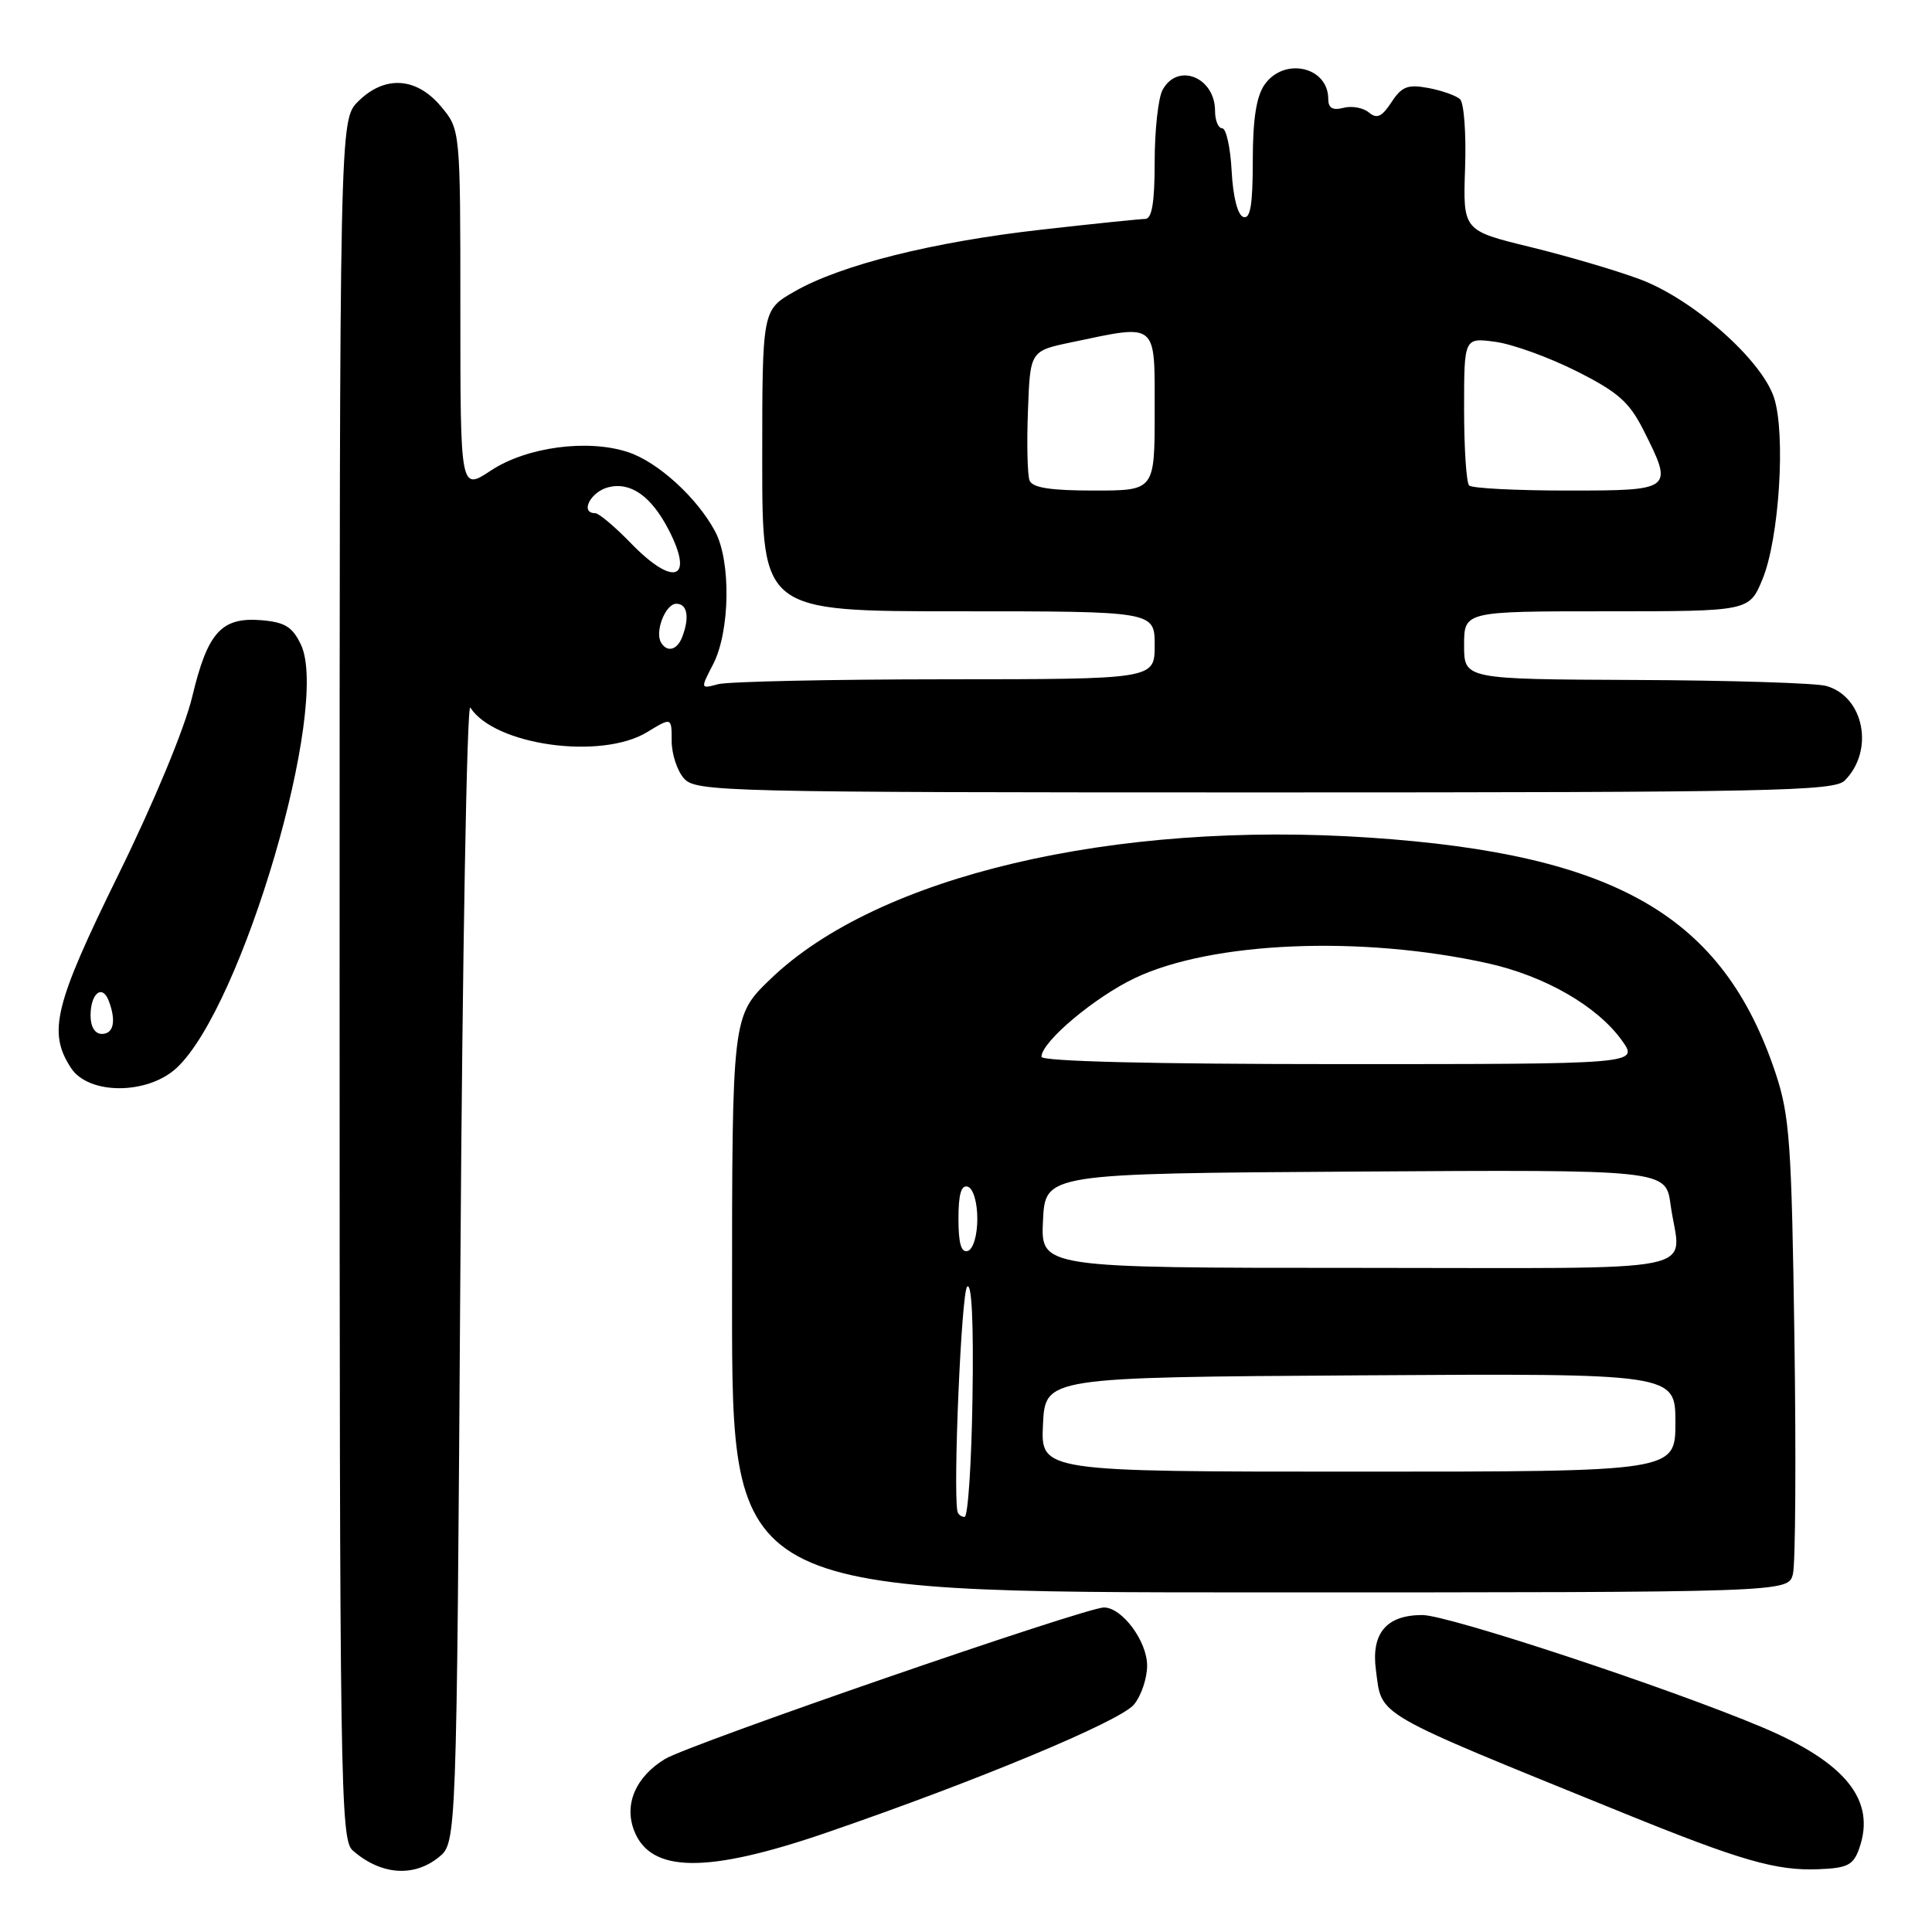 <?xml version="1.0" encoding="UTF-8" standalone="no"?>
<!DOCTYPE svg PUBLIC "-//W3C//DTD SVG 1.1//EN" "http://www.w3.org/Graphics/SVG/1.1/DTD/svg11.dtd" >
<svg xmlns="http://www.w3.org/2000/svg" xmlns:xlink="http://www.w3.org/1999/xlink" version="1.1" viewBox="0 0 256 256">
 <g >
 <path fill="currentColor"
d=" M 58.14 246.09 C 60.50 244.18 60.50 244.18 61.00 168.34 C 61.27 126.63 61.87 93.07 62.32 93.76 C 65.55 98.77 79.66 100.72 85.75 97.01 C 89.00 95.03 89.00 95.03 89.00 98.19 C 89.00 99.92 89.74 102.17 90.65 103.17 C 92.23 104.91 95.93 105.00 167.58 105.00 C 234.65 105.00 243.03 104.83 244.43 103.43 C 248.40 99.46 247.00 92.29 241.98 90.89 C 240.62 90.51 229.26 90.15 216.75 90.10 C 194.00 90.00 194.00 90.00 194.00 85.50 C 194.00 81.00 194.00 81.00 212.89 81.00 C 231.78 81.00 231.78 81.00 233.54 76.75 C 235.76 71.36 236.64 57.47 235.06 52.67 C 233.39 47.64 224.33 39.64 217.31 37.01 C 214.18 35.84 207.62 33.91 202.73 32.72 C 193.85 30.55 193.85 30.55 194.13 22.28 C 194.29 17.74 193.99 13.62 193.46 13.14 C 192.93 12.66 191.04 11.99 189.26 11.66 C 186.54 11.15 185.74 11.46 184.38 13.54 C 183.10 15.49 182.45 15.79 181.38 14.90 C 180.63 14.27 179.11 14.00 178.01 14.29 C 176.58 14.66 176.00 14.32 176.00 13.11 C 176.00 8.83 170.15 7.52 167.56 11.22 C 166.47 12.78 166.00 15.81 166.00 21.31 C 166.00 27.15 165.68 29.06 164.75 28.75 C 164.00 28.51 163.38 26.09 163.20 22.67 C 163.04 19.55 162.47 17.00 161.95 17.00 C 161.43 17.00 161.00 15.96 161.00 14.70 C 161.00 10.21 156.02 8.23 154.04 11.93 C 153.47 13.00 153.00 17.27 153.00 21.43 C 153.00 26.81 152.64 29.00 151.75 29.01 C 151.06 29.02 144.88 29.65 138.00 30.43 C 123.60 32.05 111.35 35.12 105.25 38.64 C 101.00 41.08 101.00 41.08 101.00 61.04 C 101.00 81.00 101.00 81.00 127.00 81.00 C 153.00 81.00 153.00 81.00 153.00 85.50 C 153.00 90.00 153.00 90.00 125.25 90.01 C 109.99 90.02 96.44 90.31 95.15 90.66 C 92.80 91.29 92.80 91.29 94.50 88.00 C 96.73 83.68 96.88 74.41 94.77 70.44 C 92.40 65.98 87.18 61.21 83.22 59.91 C 77.87 58.14 69.77 59.23 65.06 62.34 C 61.00 65.03 61.00 65.03 61.00 41.09 C 61.00 17.15 61.00 17.15 58.41 14.08 C 55.15 10.20 50.95 9.96 47.45 13.45 C 45.00 15.91 45.00 15.91 45.00 129.80 C 45.00 237.02 45.10 243.78 46.75 245.21 C 50.47 248.45 54.81 248.78 58.14 246.09 Z  M 246.37 244.89 C 248.59 238.54 244.57 233.54 233.50 228.87 C 221.09 223.64 191.90 214.00 188.47 214.00 C 183.70 214.00 181.66 216.42 182.32 221.32 C 183.15 227.51 181.60 226.62 215.00 240.19 C 230.71 246.57 235.37 247.91 240.98 247.68 C 244.83 247.53 245.59 247.13 246.37 244.89 Z  M 109.44 242.86 C 129.34 236.03 148.39 228.10 150.25 225.87 C 151.21 224.72 152.00 222.39 152.00 220.70 C 152.00 217.47 148.68 213.00 146.28 213.00 C 143.81 213.00 91.35 231.11 88.11 233.08 C 84.25 235.43 82.68 239.04 84.01 242.53 C 86.16 248.19 93.62 248.29 109.44 242.86 Z  M 237.57 208.57 C 237.91 207.23 238.00 193.17 237.77 177.32 C 237.40 151.50 237.14 147.85 235.29 142.25 C 228.36 121.41 214.24 113.20 181.51 110.99 C 147.53 108.70 116.25 116.08 102.09 129.73 C 97.00 134.63 97.00 134.63 97.00 172.82 C 97.00 211.00 97.00 211.00 166.98 211.00 C 236.96 211.00 236.96 211.00 237.57 208.57 Z  M 23.40 141.51 C 32.09 133.45 43.79 93.61 39.87 85.41 C 38.75 83.06 37.75 82.44 34.64 82.18 C 29.34 81.75 27.51 83.77 25.47 92.32 C 24.46 96.53 20.41 106.29 15.68 115.91 C 7.19 133.19 6.31 136.78 9.42 141.53 C 11.76 145.09 19.54 145.08 23.40 141.51 Z  M 87.61 85.17 C 86.72 83.74 88.17 80.00 89.62 80.00 C 91.08 80.00 91.40 81.80 90.39 84.42 C 89.73 86.13 88.42 86.49 87.61 85.17 Z  M 83.62 72.00 C 81.49 69.80 79.35 68.00 78.87 68.00 C 76.80 68.00 78.24 65.16 80.62 64.56 C 83.57 63.82 86.30 65.75 88.60 70.20 C 92.03 76.83 89.28 77.83 83.62 72.00 Z  M 136.42 63.66 C 136.14 62.93 136.04 58.76 136.21 54.41 C 136.50 46.50 136.50 46.50 142.00 45.35 C 153.49 42.94 153.00 42.53 153.00 54.50 C 153.00 65.00 153.00 65.00 144.97 65.00 C 139.18 65.00 136.79 64.63 136.42 63.66 Z  M 194.67 64.33 C 194.30 63.97 194.00 59.41 194.00 54.20 C 194.00 44.74 194.00 44.74 198.12 45.29 C 200.39 45.59 205.23 47.34 208.87 49.17 C 214.37 51.93 215.88 53.26 217.75 56.96 C 221.78 64.96 221.74 65.00 207.67 65.00 C 200.88 65.00 195.03 64.70 194.67 64.33 Z  M 126.86 200.25 C 126.28 197.09 127.39 171.29 128.15 170.50 C 128.76 169.86 129.02 175.20 128.86 185.25 C 128.73 193.91 128.26 201.00 127.81 201.00 C 127.37 201.00 126.94 200.66 126.86 200.25 Z  M 138.20 188.75 C 138.50 182.50 138.50 182.50 180.25 182.24 C 222.00 181.98 222.00 181.98 222.00 188.49 C 222.00 195.00 222.00 195.00 179.95 195.00 C 137.90 195.00 137.90 195.00 138.20 188.75 Z  M 138.20 161.75 C 138.50 155.50 138.50 155.50 179.61 155.24 C 220.73 154.98 220.73 154.98 221.36 159.63 C 222.64 168.97 227.46 168.00 179.95 168.00 C 137.90 168.00 137.90 168.00 138.20 161.75 Z  M 127.00 161.50 C 127.00 158.21 127.37 156.96 128.25 157.25 C 128.96 157.49 129.50 159.32 129.50 161.50 C 129.50 163.68 128.96 165.51 128.25 165.75 C 127.37 166.04 127.00 164.79 127.00 161.50 Z  M 138.00 140.03 C 138.00 138.05 145.04 132.13 150.42 129.58 C 160.63 124.75 180.38 123.93 197.14 127.64 C 204.71 129.32 211.67 133.33 214.92 137.88 C 217.14 141.00 217.14 141.00 177.57 141.00 C 152.77 141.00 138.00 140.64 138.00 140.03 Z  M 12.00 134.56 C 12.00 131.64 13.54 130.37 14.40 132.59 C 15.42 135.26 15.07 137.00 13.50 137.00 C 12.58 137.00 12.00 136.06 12.00 134.56 Z "/>
</g>
</svg>